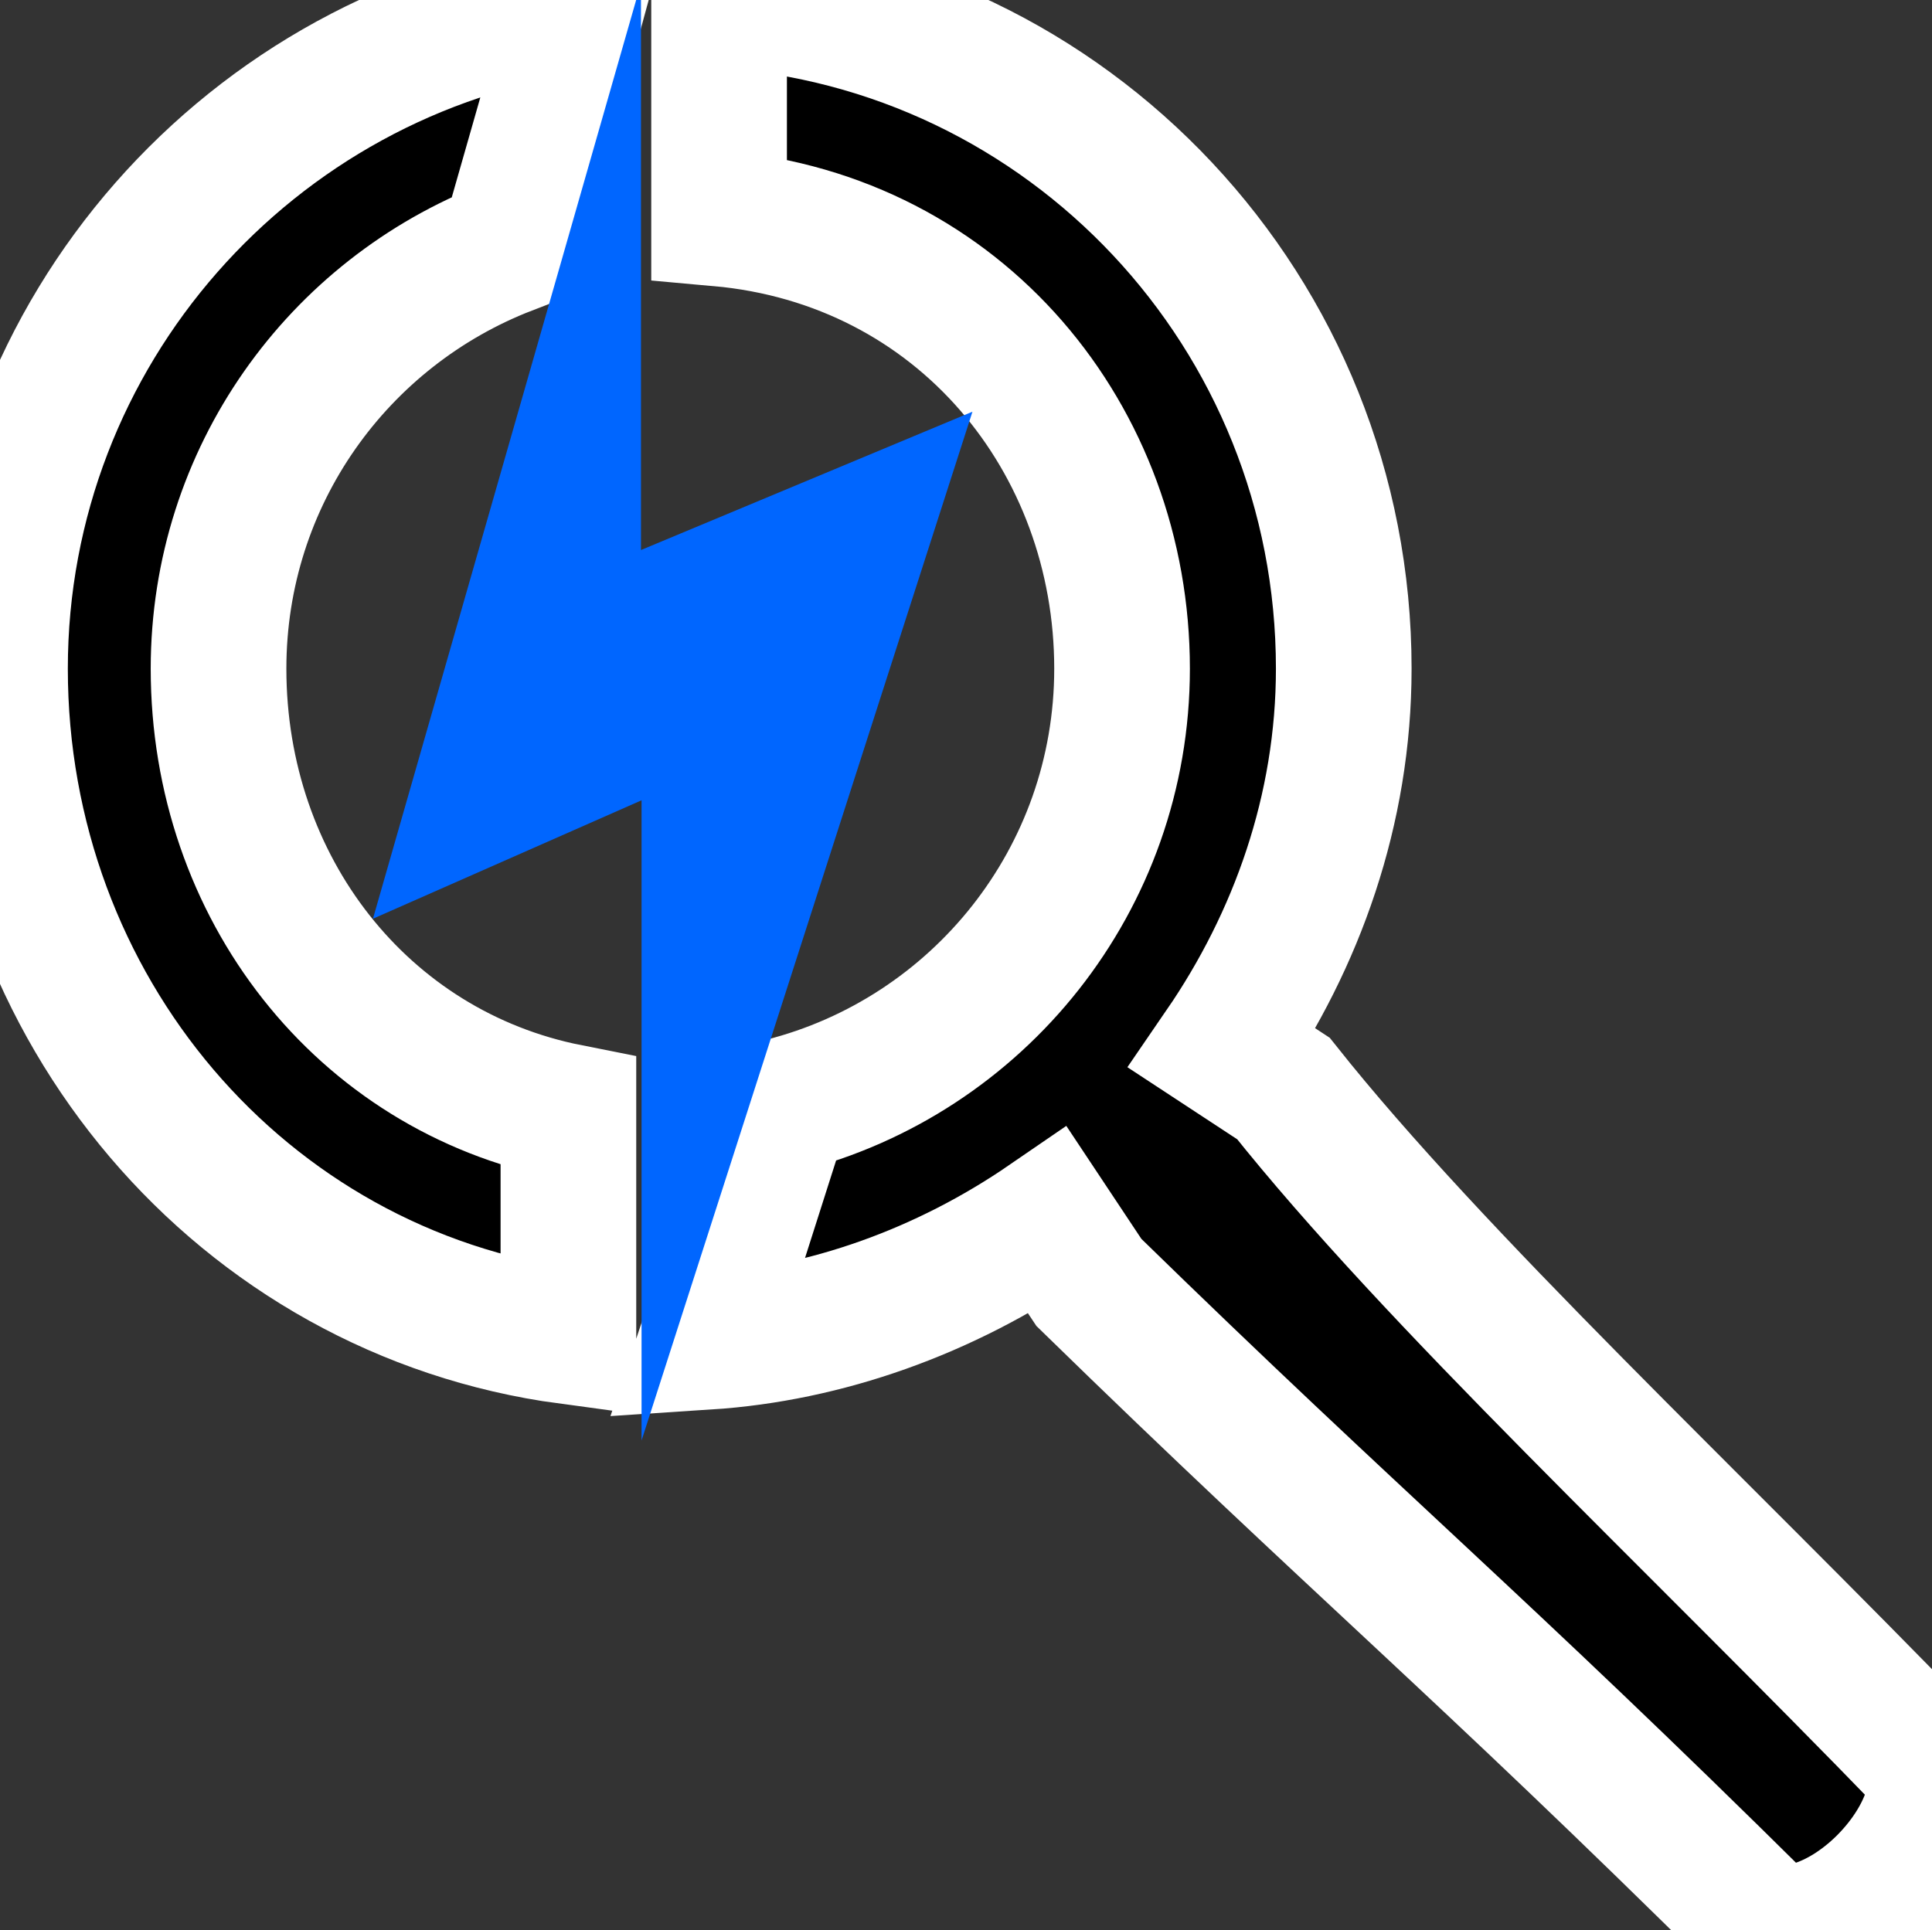 <svg xmlns="http://www.w3.org/2000/svg" width="56.967" height="56.925"><rect width="100%" height="100%" fill="#333333" stroke="none"/><path style="stroke:#fff;stroke-width:4;stroke-miterlimit:4;stroke-dasharray:none;stroke-opacity:1;fill:#000;fill-opacity:1" d="M21.203 0v6.444c7.127.638 11.882 6.515 11.882 13.277 0 6.216-4.254 11.429-10.015 12.887l-1.96 6.148-.273.82c3.506-.228 7.012-1.478 10.062-3.572l1.209 1.82c7.983 7.792 11.42 10.584 19.925 19.012.594.407 2.163.09 3.553-1.297 1.385-1.392 1.757-3.011 1.292-3.534-7.03-7.266-14.558-14.27-19.035-19.902l-1.797-1.18c2.187-3.189 3.576-7.035 3.576-11.202C39.622 9.223 31.516.638 21.203 0ZM17.01.162C7.403 1.505 0 9.771 0 19.721c0 10.018 7.128 18.393 16.76 19.693v-6.625c-6.079-1.205-10.316-6.603-10.316-13.068 0-5.671 3.528-10.501 8.538-12.434L16.848.755z"/><path style="stroke:none;stroke-width:.638;stroke-miterlimit:4;stroke-dasharray:none;stroke-opacity:1;fill:#06f;fill-opacity:1" d="m18.9-.496-7.903 27.592 7.92-3.493v18.882l9.757-30.343-9.774 4.08z"/></svg>